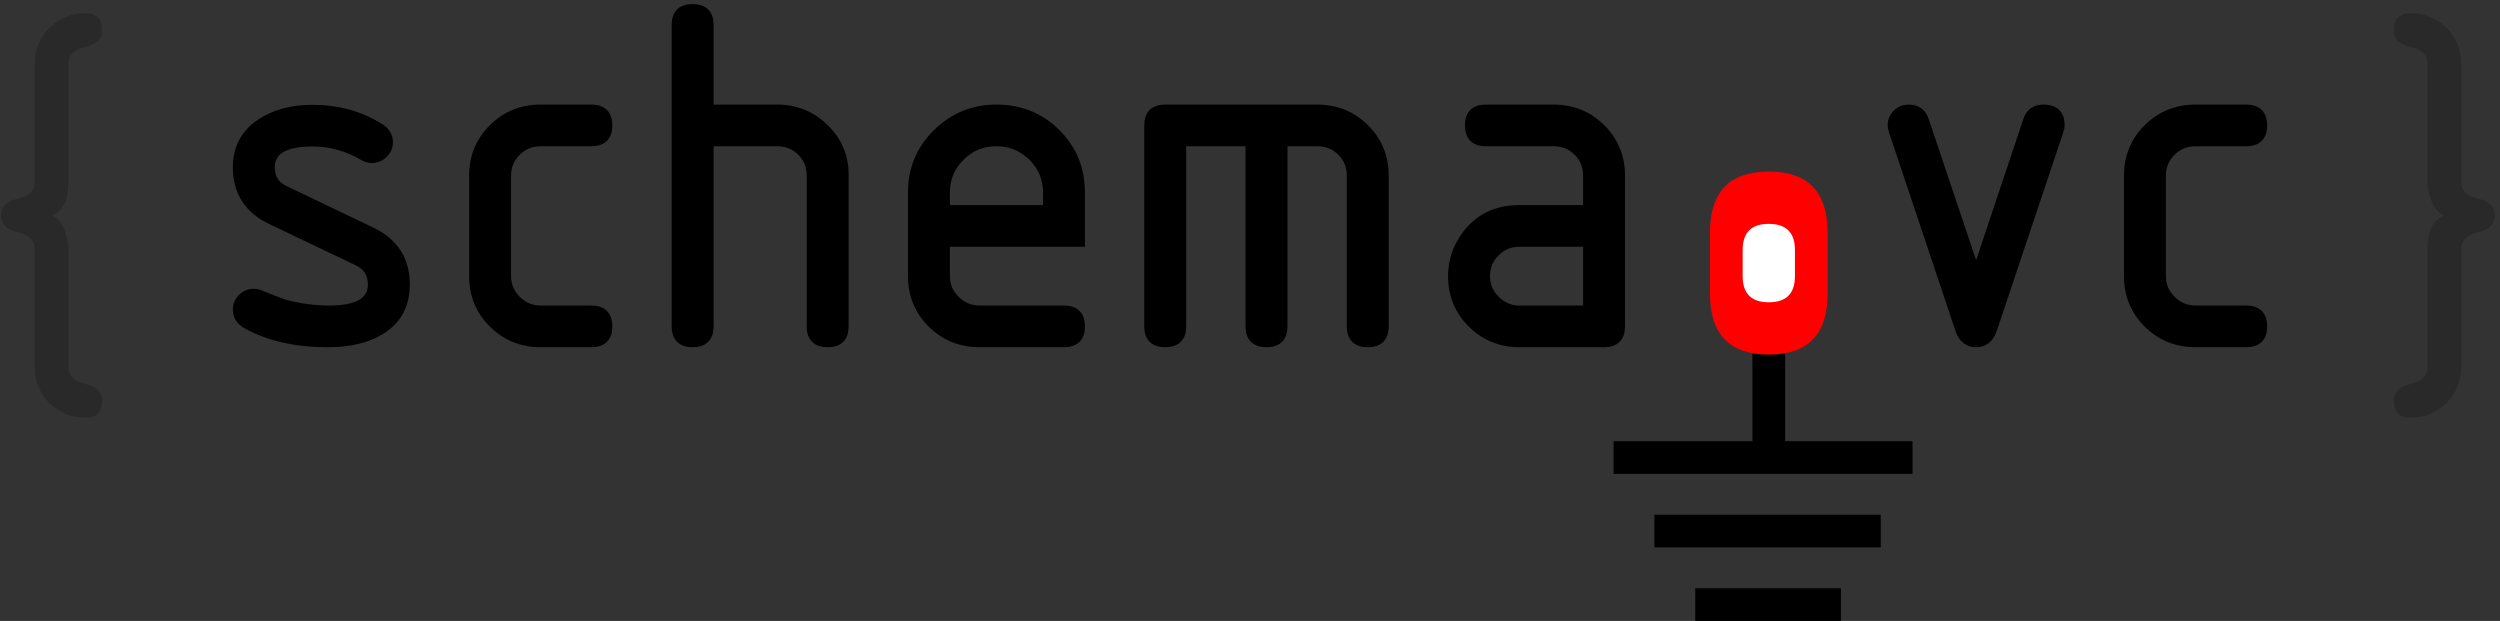 <?xml version="1.0" encoding="UTF-8"?>
<svg width="306px" height="76px" viewBox="0 0 306 76" version="1.1" xmlns="http://www.w3.org/2000/svg" xmlns:xlink="http://www.w3.org/1999/xlink">
    <rect x="0" y="0" width="306" height="76" fill="#333333" stroke="none"/>
    <g id="logo" transform="translate(0, 1)">
        <path d="M45.527,33.825 C45.527,32.52 44.943,31.589 43.774,31.03 L33.163,25.967 C30.388,24.641 29,22.478 29,19.475 C29,17.114 29.981,15.292 31.942,14.008 C33.633,12.89 35.74,12.331 38.265,12.331 C41.333,12.331 44.077,13.087 46.497,14.598 C47.228,15.054 47.593,15.655 47.593,16.4 C47.593,16.959 47.39,17.441 46.983,17.844 C46.576,18.248 46.09,18.45 45.527,18.45 C45.151,18.45 44.828,18.367 44.557,18.202 C42.574,17.021 40.477,16.431 38.265,16.431 C34.843,16.431 33.132,17.446 33.132,19.475 C33.132,20.759 33.695,21.67 34.822,22.208 L45.527,27.333 C48.282,28.659 49.659,30.822 49.659,33.825 C49.659,36.31 48.668,38.173 46.685,39.416 C44.995,40.472 42.814,41 40.143,41 C36.178,41 32.85,40.244 30.158,38.733 C29.386,38.298 29,37.687 29,36.9 C29,36.341 29.203,35.859 29.61,35.456 C30.017,35.052 30.502,34.85 31.066,34.85 C31.337,34.85 31.598,34.902 31.848,35.005 C32.516,35.295 33.497,35.678 34.791,36.155 C36.669,36.652 38.495,36.9 40.268,36.9 C43.774,36.9 45.527,35.875 45.527,33.825 Z M62.054,20.5 L62.054,32.8 C62.054,33.918 62.461,34.881 63.275,35.689 C64.089,36.496 65.059,36.9 66.186,36.9 L72.384,36.9 C73.761,36.9 74.449,37.583 74.449,38.95 C74.449,40.317 73.761,41 72.384,41 L66.186,41 C63.87,41 61.913,40.208 60.317,38.624 C58.721,37.04 57.922,35.098 57.922,32.8 L57.922,20.5 C57.922,18.202 58.721,16.26 60.317,14.676 C61.913,13.092 63.87,12.3 66.186,12.3 L72.384,12.3 C73.761,12.3 74.449,12.983 74.449,14.35 C74.449,15.717 73.761,16.4 72.384,16.4 L66.186,16.4 C65.038,16.4 64.063,16.799 63.259,17.596 C62.456,18.393 62.054,19.361 62.054,20.5 Z M82.713,2.05 C82.713,0.683 83.402,0 84.779,0 C86.156,0 86.845,0.683 86.845,2.05 L86.845,12.3 L95.108,12.3 C97.383,12.3 99.329,13.087 100.946,14.661 C102.563,16.234 103.372,18.129 103.372,20.345 L103.372,38.95 C103.372,40.317 102.683,41 101.306,41 C99.929,41 99.24,40.317 99.24,38.95 L99.24,20.5 C99.24,19.34 98.844,18.367 98.051,17.58 C97.258,16.793 96.277,16.4 95.108,16.4 L86.845,16.4 L86.845,38.95 C86.845,40.317 86.156,41 84.779,41 C83.402,41 82.713,40.317 82.713,38.95 L82.713,2.05 Z M121.965,16.4 C120.254,16.4 118.793,17 117.583,18.202 C116.372,19.403 115.767,20.852 115.767,22.55 L115.767,24.6 L128.162,24.6 L128.162,22.55 C128.162,20.852 127.557,19.403 126.347,18.202 C125.137,17 123.676,16.4 121.965,16.4 Z M115.767,28.7 L115.767,32.8 C115.767,33.918 116.174,34.881 116.988,35.689 C117.802,36.496 118.772,36.9 119.899,36.9 L130.228,36.9 C131.606,36.9 132.294,37.583 132.294,38.95 C132.294,40.317 131.606,41 130.228,41 L119.899,41 C117.583,41 115.626,40.208 114.03,38.624 C112.434,37.04 111.635,35.098 111.635,32.8 L111.635,22.55 C111.635,19.713 112.642,17.296 114.656,15.297 C116.67,13.299 119.106,12.3 121.965,12.3 C124.865,12.3 127.312,13.289 129.305,15.266 C131.298,17.244 132.294,19.672 132.294,22.55 L132.294,28.7 L115.767,28.7 Z M142.624,12.3 L161.217,12.3 C163.533,12.3 165.489,13.092 167.086,14.676 C168.682,16.26 169.48,18.202 169.48,20.5 L169.48,38.95 C169.48,40.317 168.792,41 167.414,41 C166.037,41 165.348,40.317 165.348,38.95 L165.348,20.5 C165.348,19.34 164.952,18.367 164.159,17.58 C163.366,16.793 162.385,16.4 161.217,16.4 L157.085,16.4 L157.085,38.95 C157.085,40.317 156.396,41 155.019,41 C153.642,41 152.953,40.317 152.953,38.95 L152.953,16.4 L144.69,16.4 L144.69,38.95 C144.69,40.317 144.001,41 142.624,41 C141.246,41 140.558,40.317 140.558,38.95 L140.558,14.35 C140.558,12.983 141.246,12.3 142.624,12.3 Z M186.007,41 C183.691,41 181.735,40.208 180.138,38.624 C178.542,37.04 177.744,35.098 177.744,32.8 C177.744,31.309 178.109,29.932 178.839,28.669 C180.404,25.956 182.794,24.6 186.007,24.6 L194.271,24.6 L194.271,20.5 C194.271,19.34 193.874,18.367 193.081,17.58 C192.288,16.793 191.308,16.4 190.139,16.4 L181.875,16.4 C180.498,16.4 179.81,15.717 179.81,14.35 C179.81,12.983 180.498,12.3 181.875,12.3 L190.139,12.3 C192.455,12.3 194.412,13.092 196.008,14.676 C197.604,16.26 198.402,18.202 198.402,20.5 L198.402,38.95 C198.402,40.317 197.714,41 196.337,41 L186.007,41 Z M194.271,28.7 L186.007,28.7 C184.859,28.7 183.884,29.099 183.081,29.896 C182.277,30.693 181.875,31.661 181.875,32.8 C181.875,33.918 182.282,34.881 183.096,35.689 C183.91,36.496 184.88,36.9 186.007,36.9 L194.271,36.9 L194.271,28.7 Z M241.88,32.427 L248.14,13.698 C248.453,12.766 249.111,12.3 250.112,12.3 C251.51,12.3 252.209,12.973 252.209,14.319 C252.209,14.526 252.168,14.754 252.084,15.002 L243.946,39.292 C243.57,40.431 242.882,41 241.88,41 C240.878,41 240.19,40.441 239.814,39.323 L231.676,15.002 C231.592,14.754 231.551,14.526 231.551,14.319 C231.551,13.76 231.754,13.284 232.161,12.89 C232.568,12.497 233.053,12.3 233.616,12.3 C234.618,12.3 235.275,12.766 235.588,13.698 L241.88,32.427 Z M264.605,20.5 L264.605,32.8 C264.605,33.918 265.012,34.881 265.825,35.689 C266.639,36.496 267.61,36.9 268.736,36.9 L274.934,36.9 C276.311,36.9 277,37.583 277,38.95 C277,40.317 276.311,41 274.934,41 L268.736,41 C266.42,41 264.464,40.208 262.867,38.624 C261.271,37.04 260.473,35.098 260.473,32.8 L260.473,20.5 C260.473,18.202 261.271,16.26 262.867,14.676 C264.464,13.092 266.42,12.3 268.736,12.3 L274.934,12.3 C276.311,12.3 277,12.983 277,14.35 C277,15.717 276.311,16.4 274.934,16.4 L268.736,16.4 C267.589,16.4 266.613,16.799 265.81,17.596 C265.006,18.393 264.605,19.361 264.605,20.5 Z" id="schema.vc" stroke="#000000" fill="#000000"></path>
        <g id="Group" transform="translate(199.5, 40)" stroke="#000000" stroke-linecap="square" stroke-width="4">
            <path d="M0,15 L32.595,15" id="Line"></path>
            <path d="M5,24 L28.705,24" id="Line"></path>
            <path d="M10,33 L23.828,33" id="Line"></path>
            <path d="M17,0.5 L17,14.536" id="Line"></path>
        </g>
        <g id="Group-3" transform="translate(208.5, 20)">
            <path d="M0.8,7.467 C0.8,2.489 3.2,0 8,0 C12.8,0 15.2,2.489 15.2,7.467 L15.2,14.933 C15.2,19.911 12.8,22.4 8,22.4 C3.2,22.4 0.8,19.911 0.8,14.933 L0.8,7.467 Z" id="dot" fill="#FF0000"></path>
            <path d="M4.8,9.6 C4.8,7.467 5.867,6.4 8,6.4 C10.133,6.4 11.2,7.467 11.2,9.6 L11.2,12.8 C11.2,14.933 10.133,16 8,16 C5.867,16 4.8,14.933 4.8,12.8 L4.8,9.6 Z" id="." fill="#FFFFFF"></path>
        </g>
        <path d="M8.375,43.938 C8.375,45 9.062,45.687 10.438,46 C11.813,46.313 12.5,47 12.5,48.062 C12.5,49.438 11.813,50.125 10.438,50.125 C8.708,50.125 7.245,49.526 6.047,48.328 C4.849,47.13 4.25,45.667 4.25,43.938 L4.25,29.5 C4.25,28.437 3.563,27.75 2.188,27.438 C0.812,27.125 0.125,26.438 0.125,25.375 C0.125,24.312 0.812,23.625 2.188,23.312 C3.563,23 4.25,22.313 4.25,21.25 L4.25,6.812 C4.25,5.083 4.854,3.62 6.062,2.422 C7.271,1.224 8.729,0.625 10.438,0.625 C11.813,0.625 12.5,1.312 12.5,2.688 C12.5,3.75 11.813,4.437 10.438,4.75 C9.062,5.063 8.375,5.75 8.375,6.812 L8.375,21.25 C8.375,23.521 7.688,24.896 6.312,25.375 C6.938,25.563 7.458,26.146 7.875,27.125 C8.208,27.958 8.375,28.75 8.375,29.5 L8.375,43.938 Z M297.125,6.812 C297.125,5.75 296.438,5.063 295.062,4.75 C293.687,4.437 293,3.75 293,2.688 C293,1.312 293.687,0.625 295.062,0.625 C296.792,0.625 298.255,1.224 299.453,2.422 C300.651,3.62 301.25,5.083 301.25,6.812 L301.25,21.25 C301.25,22.313 301.937,23 303.312,23.312 C304.688,23.625 305.375,24.312 305.375,25.375 C305.375,26.438 304.688,27.125 303.312,27.438 C301.937,27.75 301.25,28.437 301.25,29.5 L301.25,43.938 C301.25,45.667 300.646,47.13 299.438,48.328 C298.229,49.526 296.771,50.125 295.062,50.125 C293.687,50.125 293,49.438 293,48.062 C293,47 293.687,46.313 295.062,46 C296.438,45.687 297.125,45 297.125,43.938 L297.125,29.5 C297.125,27.229 297.812,25.854 299.188,25.375 C298.562,25.187 298.042,24.604 297.625,23.625 C297.292,22.792 297.125,22 297.125,21.25 L297.125,6.812 Z" id="{-}" fill="#000000" opacity="0.2"></path>
    </g>
</svg>